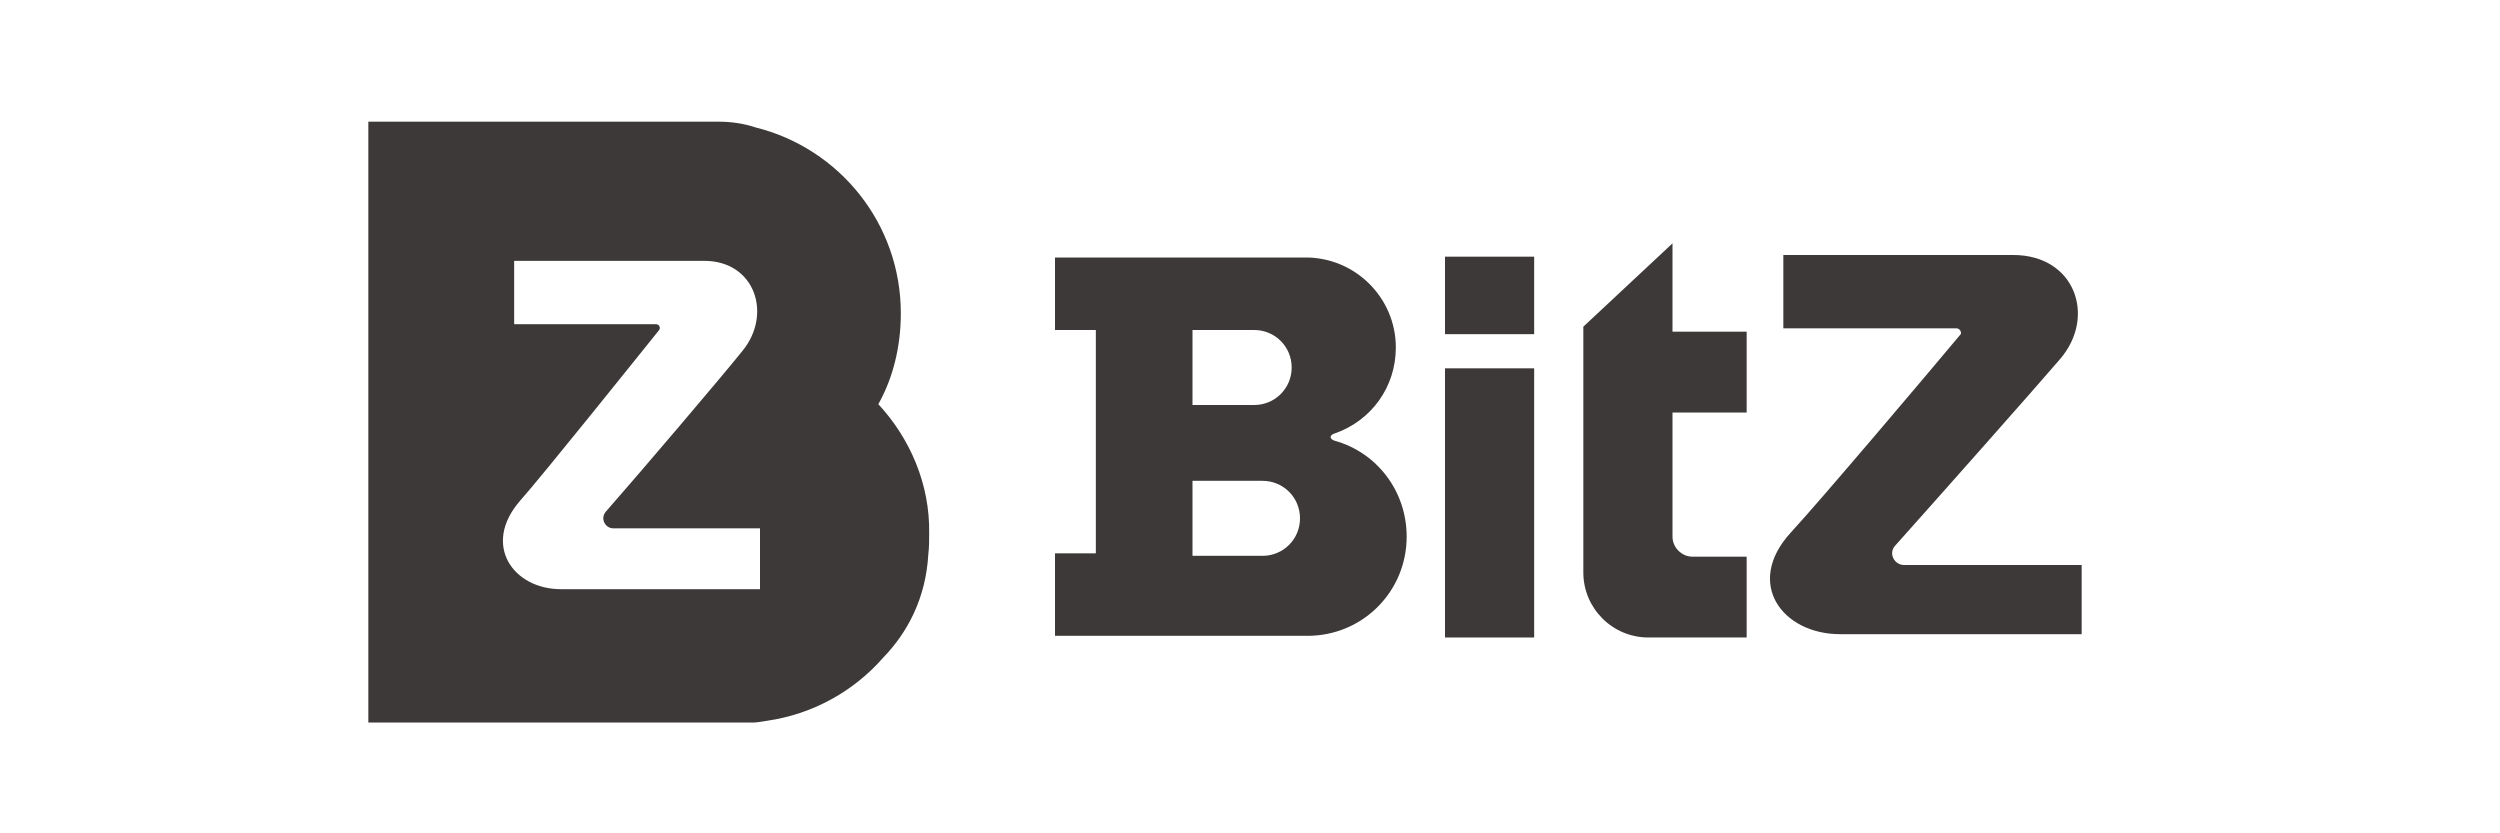 <?xml version="1.0" encoding="utf-8"?>
<!-- Generator: Adobe Illustrator 24.1.0, SVG Export Plug-In . SVG Version: 6.00 Build 0)  -->
<svg version="1.1" id="Ebene_1" xmlns="http://www.w3.org/2000/svg" xmlns:xlink="http://www.w3.org/1999/xlink" x="0px" y="0px"
	 width="300px" height="100px" viewBox="0 0 300 100" style="enable-background:new 0 0 300 100;" xml:space="preserve">
<style type="text/css">
	.st0{fill:#3d3939;}
</style>
<rect x="173.4" y="44.2" class="st0" width="10.7" height="32.3"/>
<rect x="173.4" y="30.8" class="st0" width="10.7" height="9.3"/>
<path class="st0" d="M209.6,49.5v-9.7h-8.9V29.2l-10.7,10v29.5c0,4.3,3.5,7.8,7.8,7.8h11.8v-9.7h-6.5c-1.3,0-2.4-1.1-2.4-2.4V49.5
	H209.6z"/>
<path class="st0" d="M234.8,39.4H214v-8.8h27.6c7.4,0,10,7.4,5.6,12.5c-3,3.5-14.7,16.7-19.8,22.4c-0.8,0.9-0.1,2.3,1.1,2.3h21.3
	v8.3h-29c-6.9,0-11.5-6.1-5.9-12.2c3.6-3.9,16.8-19.5,20.3-23.7C235.5,40,235.2,39.4,234.8,39.4"/>
<path class="st0" d="M160.2,52.9c-0.7-0.2-0.7-0.7,0-0.9c4.3-1.5,7.3-5.5,7.3-10.3v0c0-6-4.9-10.8-10.8-10.8h-30.1v8.7h4.9v26.8
	h-4.9v9.9h30.3c6.6,0,11.9-5.3,11.9-11.9v0C168.8,58.9,165.2,54.3,160.2,52.9z M151.5,66.7h-8.4v-9h8.4c2.5,0,4.5,2,4.5,4.5
	C156,64.7,154,66.7,151.5,66.7z M150.5,48.6h-7.4v-9h7.4c2.5,0,4.5,2,4.5,4.5S153,48.6,150.5,48.6z"/>
<path class="st0" d="M105.4,48.5c1.8-3.2,2.7-7,2.7-10.9c0-10.8-7.4-19.8-17.4-22.3c-1.5-0.5-3-0.7-4.5-0.7c-4.2,0-42,0-42,0v72.1
	c0,0,33.2,0,43.5,0c0.4,0,0.8,0,1.2,0s0.8,0,1.2,0c0.2,0,0.3,0,0.4,0c0.3,0,0.8-0.1,1.5-0.2c5.6-0.8,10.5-3.6,14-7.6
	c2.9-3,5.1-7.1,5.4-12.4c0.1-0.8,0.1-1.6,0.1-2.5C111.6,58.1,109.2,52.6,105.4,48.5z M91.2,70.7H67.3c-5.7,0-9.5-5.3-4.9-10.6
	c3-3.4,13.8-16.9,16.7-20.5c0.2-0.3,0-0.7-0.4-0.7H61.7v-7.6h22.8c6.1,0,8.2,6.4,4.6,10.8c-2.4,3-12.1,14.4-16.4,19.3
	c-0.7,0.8-0.1,2,0.9,2h17.6V70.7z"/>
</svg>
